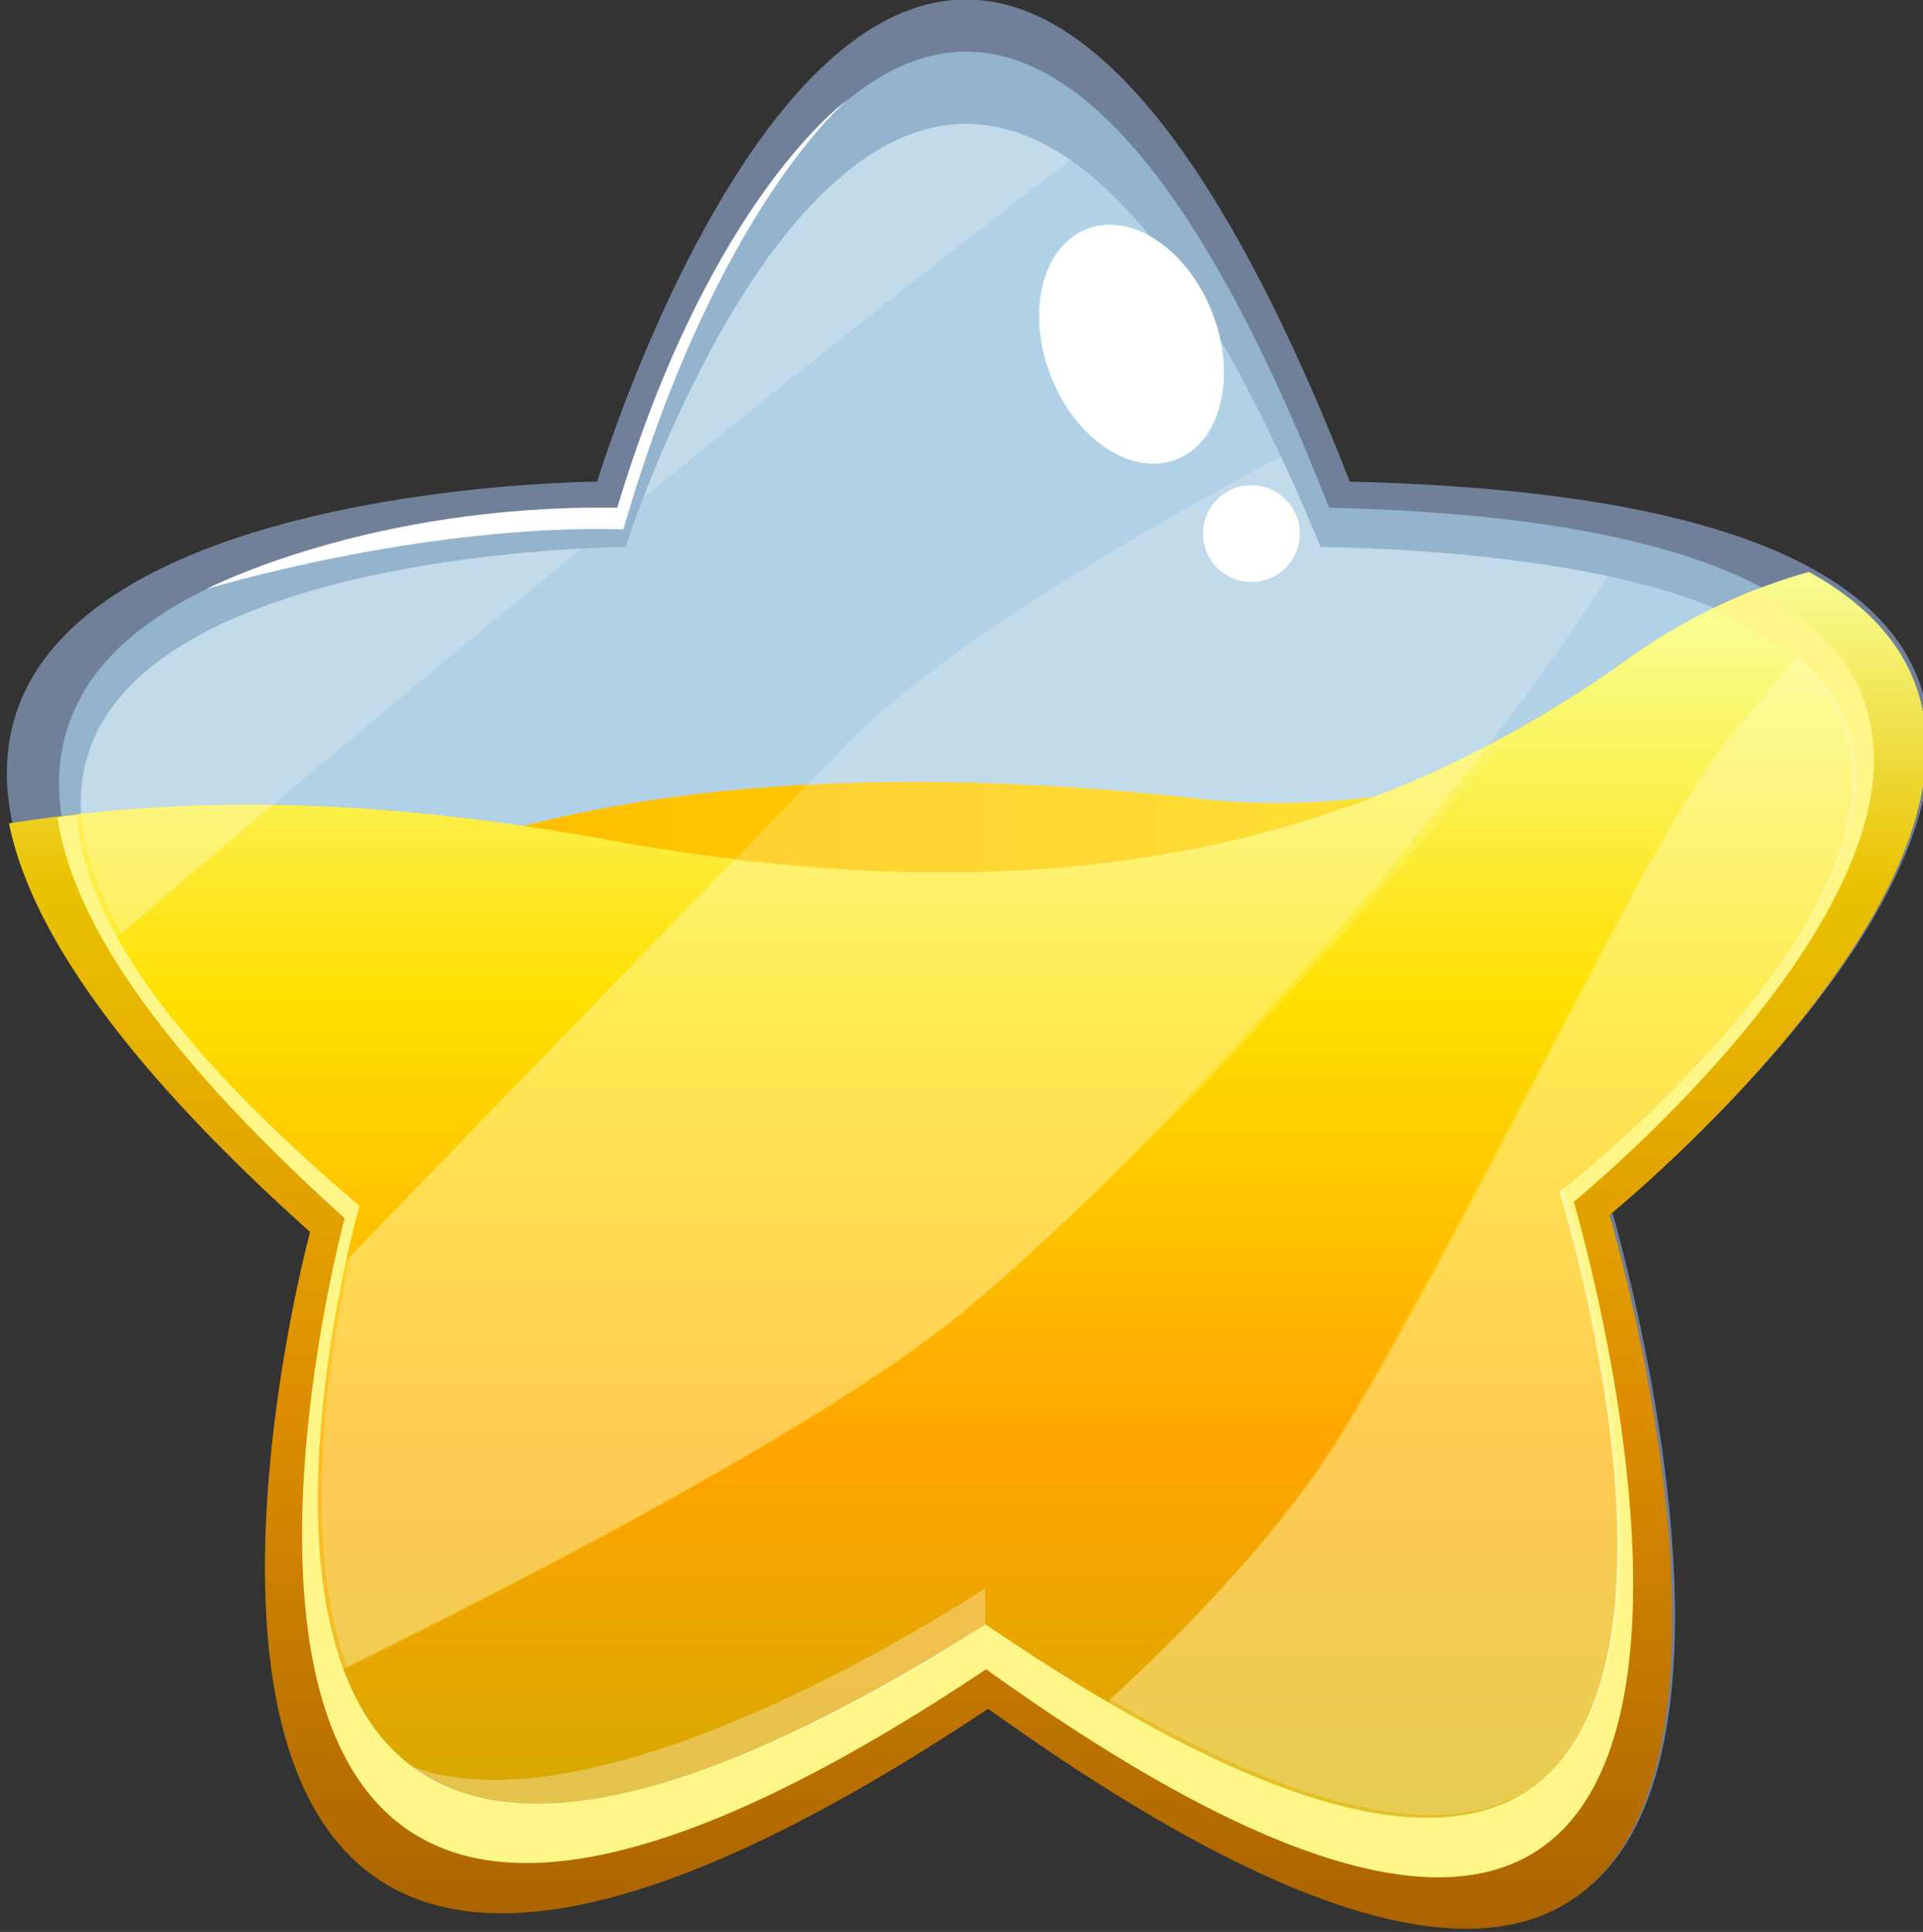 <svg xmlns="http://www.w3.org/2000/svg" xmlns:xlink="http://www.w3.org/1999/xlink" viewBox="0 0 112.93 113.47">
  <rect x="0" y="0" width="112.93" height="113.47" fill="#333333" stroke="none"/>
  <defs>
    <style>
      .a {
        fill: #b0cfff;
      }

      .a, .b, .c {
        opacity: 0.5;
      }

      .b {
        fill: #b8e6ff;
      }

      .c {
        fill: #cef2ff;
      }

      .d, .e {
        fill: #fff;
      }

      .e, .j {
        opacity: 0.3;
      }

      .f {
        fill: url(#a);
      }

      .g {
        fill: url(#b);
      }

      .h, .j {
        fill: #fff688;
      }

      .i {
        fill: url(#c);
      }

      .k {
        opacity: 0.2;
      }
    </style>
    <linearGradient id="a" x1="20.2" y1="53.21" x2="105.23" y2="53.21" gradientUnits="userSpaceOnUse">
      <stop offset="0" stop-color="#ffb900"/>
      <stop offset="1" stop-color="#ffe300"/>
    </linearGradient>
    <linearGradient id="b" x1="56.8" y1="33.59" x2="56.8" y2="113.33" gradientUnits="userSpaceOnUse">
      <stop offset="0" stop-color="#f8ff94"/>
      <stop offset="0.23" stop-color="#e9c200"/>
      <stop offset="0.61" stop-color="#dd8e00"/>
      <stop offset="1" stop-color="#aa6300"/>
    </linearGradient>
    <linearGradient id="c" x1="56.66" y1="35.84" x2="56.66" y2="106.77" gradientUnits="userSpaceOnUse">
      <stop offset="0" stop-color="#f8ff94"/>
      <stop offset="0.32" stop-color="#ffe000"/>
      <stop offset="0.7" stop-color="#ffa400"/>
      <stop offset="1" stop-color="#d4a900"/>
    </linearGradient>
  </defs>
  <g>
    <path class="a" d="M35.07,28.29s19.27-63.72,44.2,0C145.56,29.83,94.68,71.2,94.68,71.2s20.82,70.15-36.48,29c-57.79,38.54-39.83-28-39.83-28C-30.19,28.55,35.07,28.29,35.07,28.29Z"/>
    <path class="b" d="M36.25,29.82s18.23-60.27,41.8,0c62.71,1.46,14.59,40.59,14.59,40.59s19.68,66.34-34.51,27.46C3.46,134.32,20.46,71.38,20.46,71.38-25.47,30.07,36.25,29.82,36.25,29.82Z"/>
    <path class="c" d="M36.74,32.13s17.8-55.93,40.81,0c61.21,1.35,14.24,37.65,14.24,37.65S111,131.34,58.1,95.26C4.73,129.09,21.32,70.69,21.32,70.69-23.52,32.35,36.74,32.13,36.74,32.13Z"/>
    <path class="d" d="M12.12,34.6s9.55-5,24.13-4.78c5.52-18.39,13.57-24,13.57-24s-7.73,6.31-13.21,25.27C24.68,30.76,12.12,34.6,12.12,34.6Z"/>
    <path class="e" d="M58.07,95.26s-23.65,16.4-33.8,8.27C35.78,108,58.07,93.1,58.07,93.1Z"/>
    <path class="d" d="M71.2,18.38c1.45,3.74.5,7.6-2.13,8.61s-5.92-1.19-7.37-4.93-.5-7.59,2.13-8.61S69.75,14.64,71.2,18.38Z"/>
    <path class="d" d="M76.33,31.34a2.84,2.84,0,1,1-2.84-2.84A2.84,2.84,0,0,1,76.33,31.34Z"/>
    <g>
      <path class="f" d="M105.23,38.59c-11.51,5.59-23.18,9.82-35.53,8.24-20.16-2.14-36.87-.55-49.5,5.45l25,15.55s37-10,38.5-10,16.93-9.64,16.93-9.64Z"/>
      <path class="g" d="M106.23,33.59a34.16,34.16,0,0,0-11,5.38C76.73,52.08,57.05,52.93,37,49.58c-15.62-3-26.85-2.71-36.47-1.22,1.21,6,6.34,13.84,17.68,24,0,0-18,66.55,39.82,28,57.3,41.11,36.49-29,36.49-29S126.89,45,106.23,33.59Z"/>
      <path class="h" d="M103.13,34.62A35.83,35.83,0,0,0,95.21,39C76.73,52.08,57.05,52.93,37,49.58,22.87,46.88,12.36,46.85,3.38,48,4.19,53.76,9,61.41,20.24,71.55c0,0-17,63,37.67,26.49,54.2,38.89,34.51-27.46,34.51-27.46S123.5,45.3,103.13,34.62Z"/>
      <path class="i" d="M100.37,35.84A37.57,37.57,0,0,0,95.21,39C76.73,52.08,57.05,52.93,37,49.58,23.47,47,13.26,46.86,4.53,47.82c.26,5.5,4.78,13,16.58,23,0,0-16.59,58.4,36.77,24.58C110.79,131.52,91.57,70,91.57,70S123.52,45.26,100.37,35.84Z"/>
      <path class="j" d="M105.35,38.72c-2,2.32-3.67,4.35-4.72,5.75-4.46,6-14.65,27.9-21.91,39.75C75.33,89.76,70.11,95.29,65,100c44,25.79,26.57-30,26.57-30S118,49.5,105.35,38.72Z"/>
      <path class="e" d="M57.86,95.44s-23.65,16.39-33.81,8.26c11.51,4.48,33.81-10.43,33.81-10.43Z"/>
      <path class="j" d="M43,50.57,20.35,74c-1.18,5.36-3,16.45-.19,24.06,11-5.4,28.58-14.49,36.5-21.08C66,69.15,79.54,55,88.47,43.19,74,51.25,58.41,52.31,43,50.57Z"/>
      <path class="j" d="M4.54,47.82A16.64,16.64,0,0,0,6.87,55c2.77-2.38,5.85-5,9.11-7.74A91.56,91.56,0,0,0,4.54,47.82Z"/>
    </g>
    <g class="k">
      <path class="d" d="M62.86,9.4C50.22.64,40.8,21.37,37.78,29.24,46.65,22,55.49,15,62.86,9.4Z"/>
      <path class="d" d="M94.43,33.84a90.16,90.16,0,0,0-16.88-1.71c-.78-1.91-1.56-3.67-2.33-5.32-10,5.35-20.4,11.63-25.71,17.11C43,50.66,30.63,63.4,20.56,73.81c-1.17,5.36-3,16.45-.19,24.06,11-5.4,28.58-14.5,36.5-21.08C68.82,66.85,86.58,46.22,94.43,33.84Z"/>
      <path class="d" d="M105.56,38.55c-2,2.32-3.66,4.35-4.71,5.75-4.47,6-14.65,27.9-21.91,39.75-3.39,5.53-8.62,11.07-13.73,15.74,44,25.79,26.58-30,26.58-30S118.26,49.33,105.56,38.55Z"/>
      <path class="d" d="M34.14,32.22c-9,.47-37.73,3.51-27,22.64C14.58,48.43,24.26,40.31,34.14,32.22Z"/>
    </g>
  </g>
</svg>
